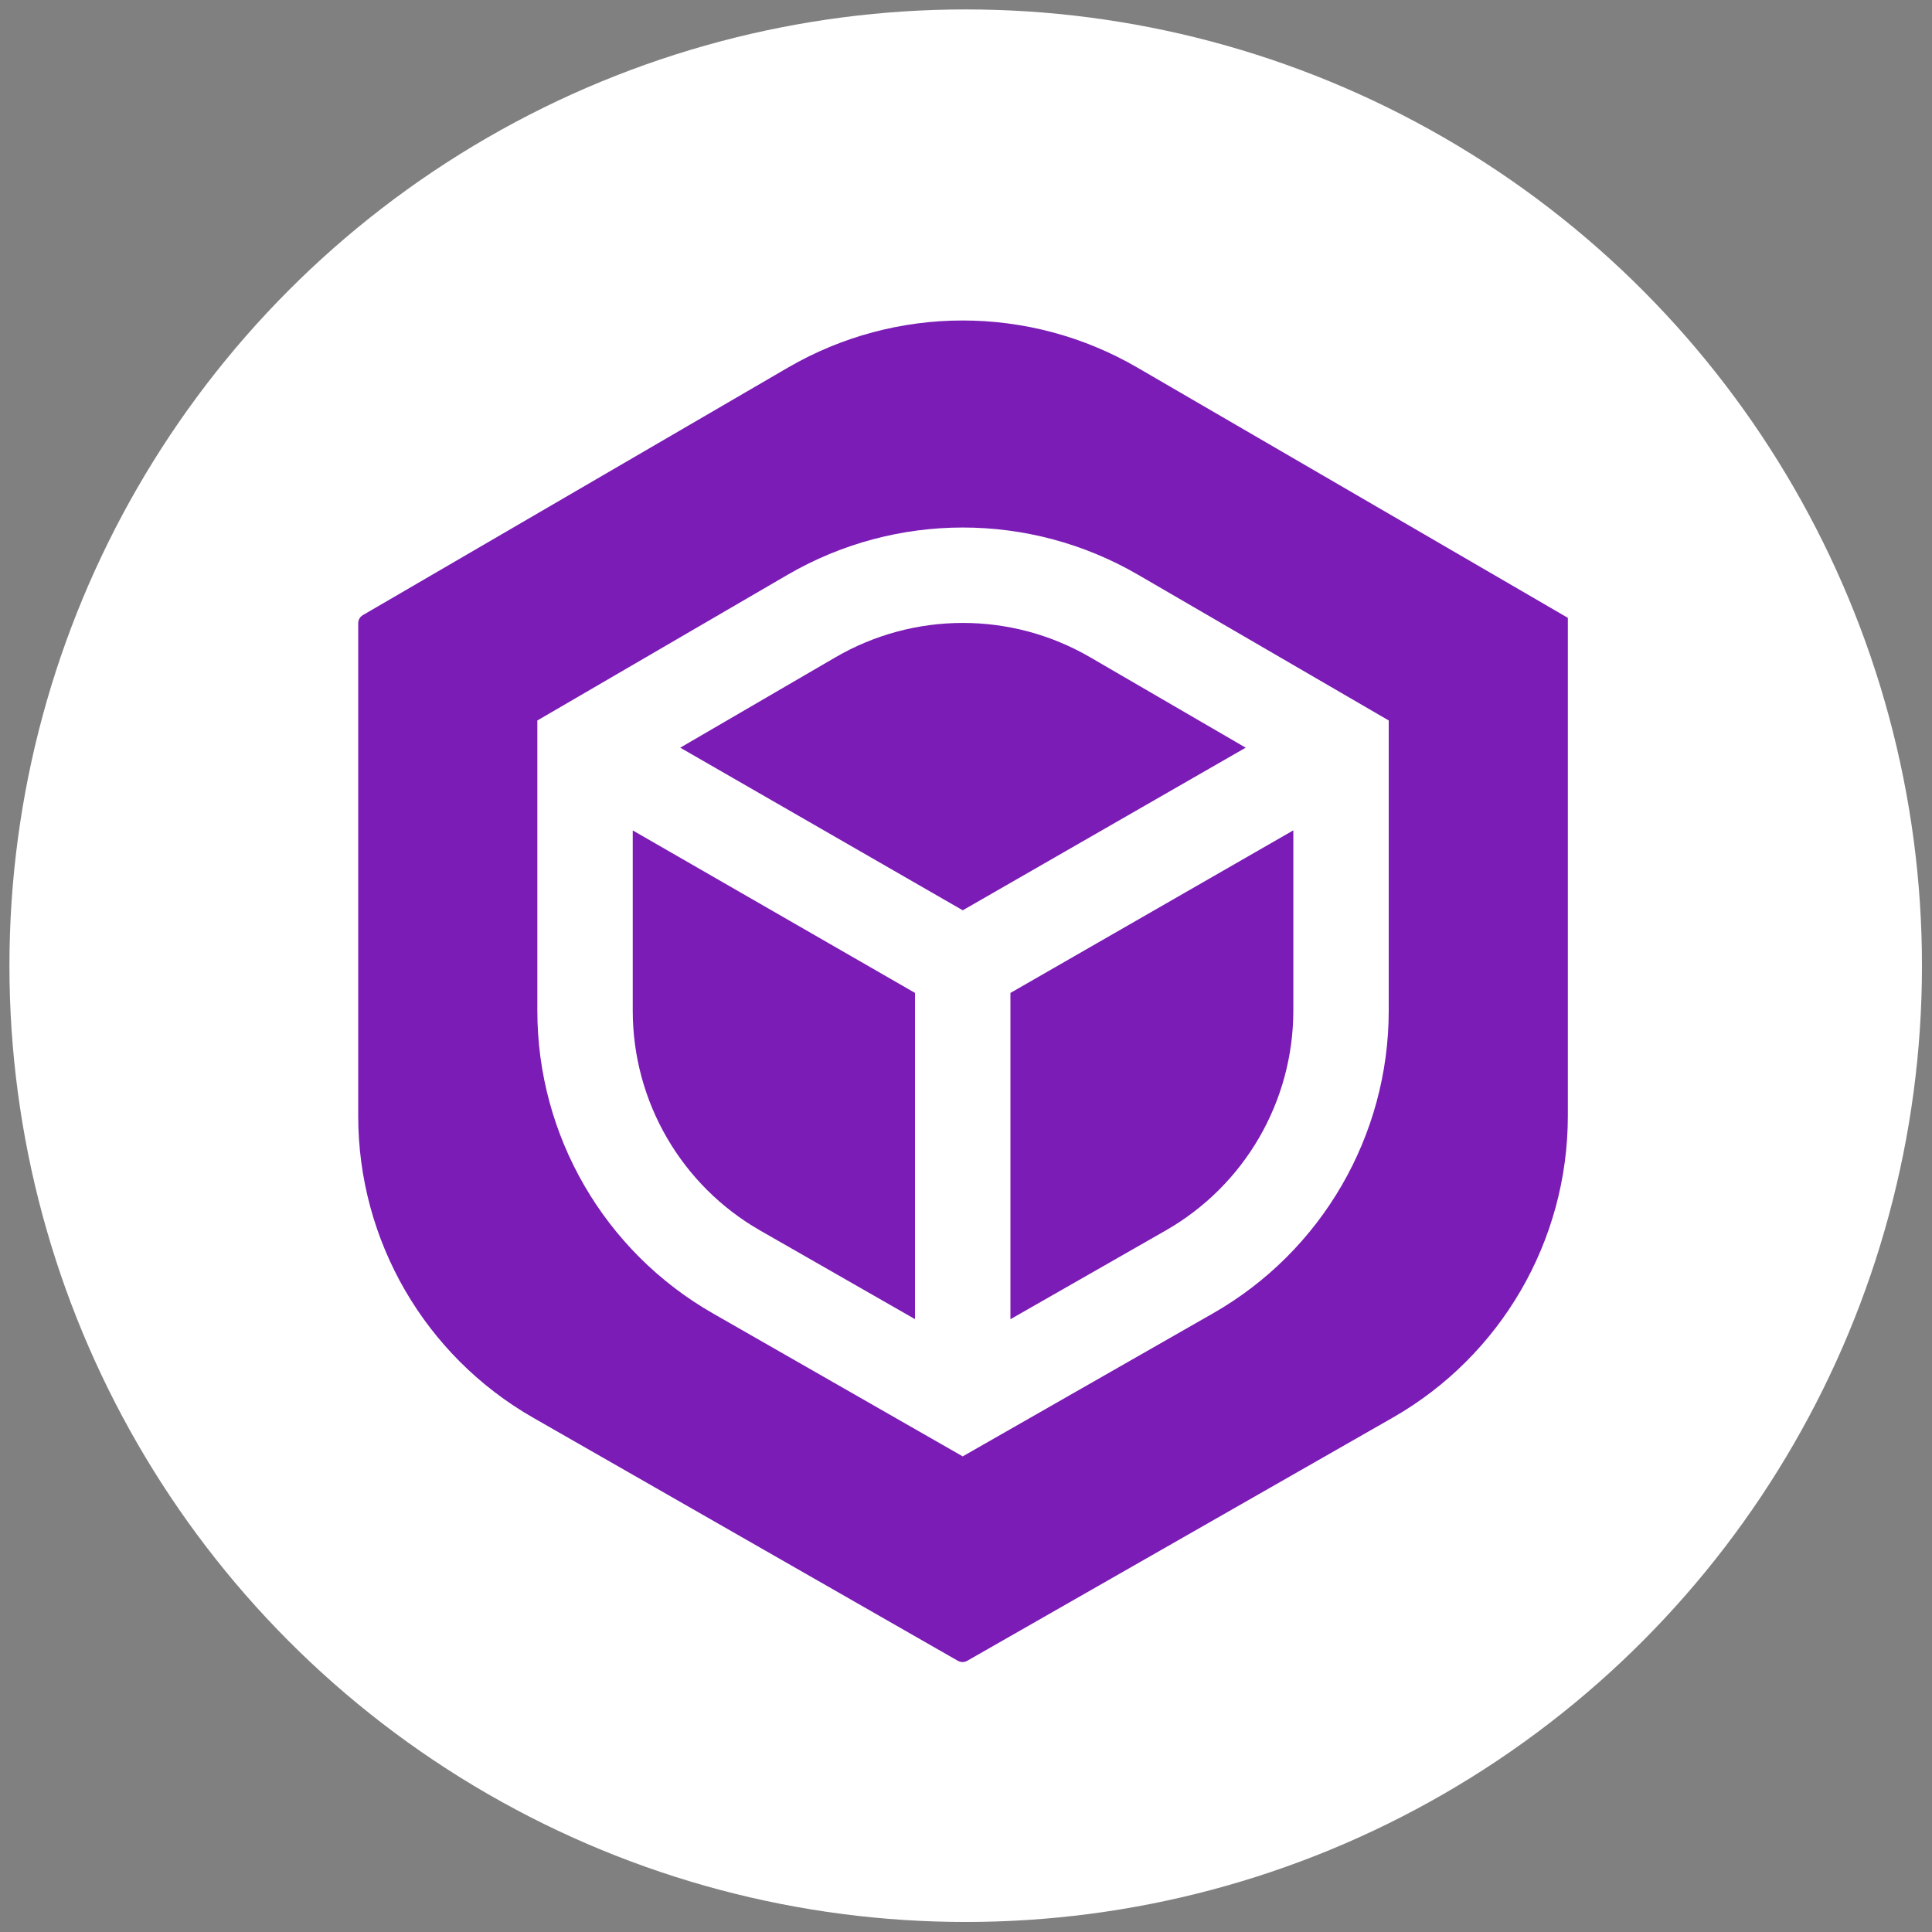 <?xml version="1.0" encoding="UTF-8" standalone="no"?><!DOCTYPE svg PUBLIC "-//W3C//DTD SVG 1.1//EN" "http://www.w3.org/Graphics/SVG/1.1/DTD/svg11.dtd"><svg width="100%" height="100%" viewBox="0 0 2134 2134" version="1.1" xmlns="http://www.w3.org/2000/svg" xmlns:xlink="http://www.w3.org/1999/xlink" xml:space="preserve" xmlns:serif="http://www.serif.com/" style="fill-rule:evenodd;clip-rule:evenodd;stroke-linejoin:round;stroke-miterlimit:2;"><rect x="0" y="0" width="2134" height="2134" fill="#808080" stroke="none"/><circle cx="1066.67" cy="1066.67" r="1056.25" style="fill:#fff;"/><path d="M870.171,406.126l-469.351,273.288c-3.191,1.858 -5.154,5.272 -5.154,8.964l-0,544.379c-0,137.65 73.708,264.772 193.177,333.152l469.174,268.539c3.192,1.826 7.11,1.826 10.301,0.01l470.035,-268.591c119.6,-68.349 193.416,-195.543 193.416,-333.292l0,-550.161l-475.526,-276.426c-119.352,-69.381 -266.769,-69.329 -386.072,0.138Z" style="fill:#7a1cb5;fill-rule:nonzero;"/><path d="M1204.08,725.949c-86.963,-50.552 -194.375,-50.514 -281.302,0.1l-171.399,99.801l312.02,179.62l312.533,-179.62l-171.852,-99.901Zm224.462,191.225l-312.468,179.58l0,360.386l171.538,-98.02c87.147,-49.802 140.93,-142.476 140.93,-242.846l-0,-199.1Zm-417.86,539.893l0,-360.338l-311.778,-179.48l0,199.182c0,100.299 53.705,192.919 140.753,242.741l171.025,97.895Zm-140.935,-822.095c119.682,-69.687 267.567,-69.739 387.299,-0.138l276.882,160.956l0,320.484c0,138.19 -74.044,265.784 -194.028,334.351l-276.543,158.017l-276.053,-157.997c-119.849,-68.597 -193.791,-196.121 -193.791,-334.214l-0,-320.616l276.234,-160.843Z" style="fill:#fff;"/></svg>